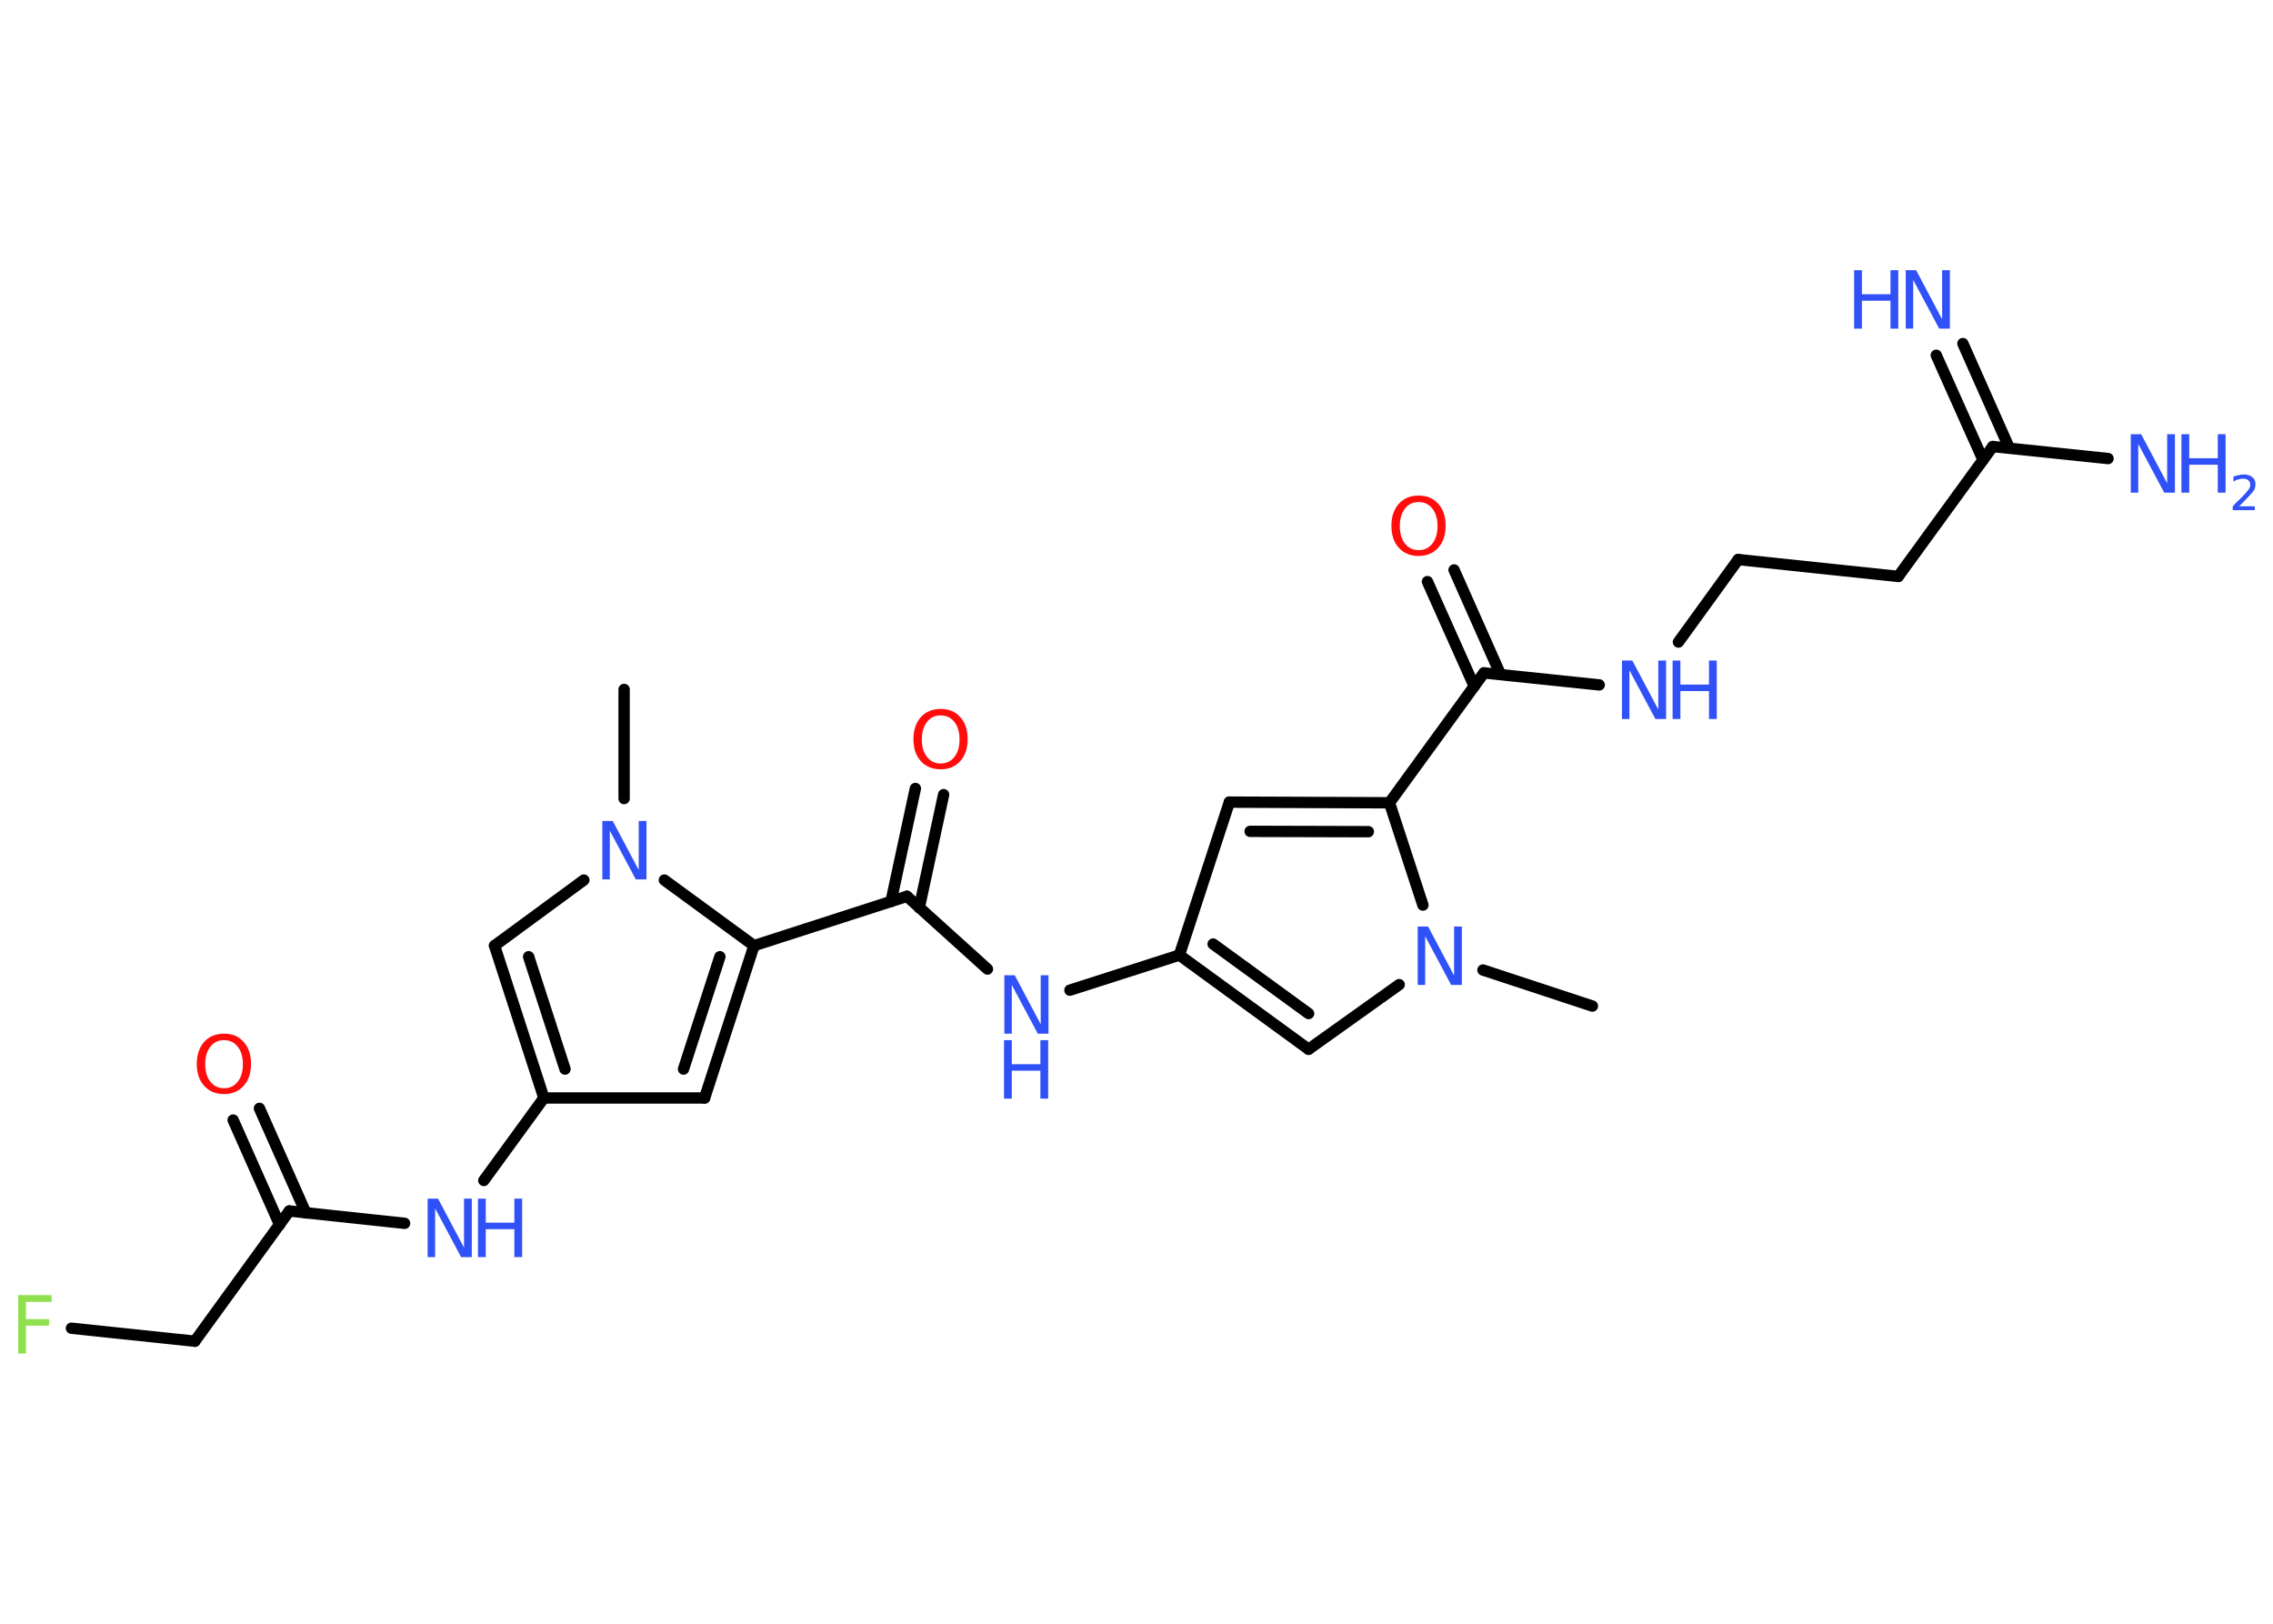 <?xml version='1.0' encoding='UTF-8'?>
<!DOCTYPE svg PUBLIC "-//W3C//DTD SVG 1.1//EN" "http://www.w3.org/Graphics/SVG/1.1/DTD/svg11.dtd">
<svg version='1.2' xmlns='http://www.w3.org/2000/svg' xmlns:xlink='http://www.w3.org/1999/xlink' width='70.0mm' height='50.0mm' viewBox='0 0 70.0 50.0'>
  <desc>Generated by the Chemistry Development Kit (http://github.com/cdk)</desc>
  <g stroke-linecap='round' stroke-linejoin='round' stroke='#000000' stroke-width='.35' fill='#3050F8'>
    <rect x='.0' y='.0' width='70.0' height='50.0' fill='#FFFFFF' stroke='none'/>
    <g id='mol1' class='mol'>
      <line id='mol1bnd1' class='bond' x1='49.04' y1='30.98' x2='45.67' y2='29.87'/>
      <line id='mol1bnd2' class='bond' x1='43.09' y1='30.32' x2='40.3' y2='32.31'/>
      <g id='mol1bnd3' class='bond'>
        <line x1='36.32' y1='29.41' x2='40.3' y2='32.31'/>
        <line x1='37.36' y1='29.07' x2='40.3' y2='31.21'/>
      </g>
      <line id='mol1bnd4' class='bond' x1='36.32' y1='29.41' x2='32.95' y2='30.49'/>
      <line id='mol1bnd5' class='bond' x1='30.41' y1='29.84' x2='27.93' y2='27.6'/>
      <g id='mol1bnd6' class='bond'>
        <line x1='27.44' y1='27.76' x2='28.19' y2='24.28'/>
        <line x1='28.31' y1='27.95' x2='29.06' y2='24.47'/>
      </g>
      <line id='mol1bnd7' class='bond' x1='27.93' y1='27.6' x2='23.22' y2='29.12'/>
      <g id='mol1bnd8' class='bond'>
        <line x1='21.7' y1='33.81' x2='23.22' y2='29.12'/>
        <line x1='21.05' y1='32.92' x2='22.17' y2='29.46'/>
      </g>
      <line id='mol1bnd9' class='bond' x1='21.7' y1='33.81' x2='16.75' y2='33.81'/>
      <line id='mol1bnd10' class='bond' x1='16.75' y1='33.81' x2='14.9' y2='36.35'/>
      <line id='mol1bnd11' class='bond' x1='12.46' y1='37.67' x2='8.91' y2='37.29'/>
      <g id='mol1bnd12' class='bond'>
        <line x1='8.61' y1='37.71' x2='7.18' y2='34.49'/>
        <line x1='9.42' y1='37.35' x2='7.99' y2='34.13'/>
      </g>
      <line id='mol1bnd13' class='bond' x1='8.91' y1='37.29' x2='6.0' y2='41.3'/>
      <line id='mol1bnd14' class='bond' x1='6.0' y1='41.3' x2='2.2' y2='40.9'/>
      <g id='mol1bnd15' class='bond'>
        <line x1='15.23' y1='29.12' x2='16.75' y2='33.81'/>
        <line x1='16.28' y1='29.46' x2='17.4' y2='32.92'/>
      </g>
      <line id='mol1bnd16' class='bond' x1='15.23' y1='29.12' x2='17.98' y2='27.1'/>
      <line id='mol1bnd17' class='bond' x1='23.22' y1='29.12' x2='20.46' y2='27.1'/>
      <line id='mol1bnd18' class='bond' x1='19.22' y1='24.59' x2='19.22' y2='21.23'/>
      <line id='mol1bnd19' class='bond' x1='36.32' y1='29.41' x2='37.86' y2='24.7'/>
      <g id='mol1bnd20' class='bond'>
        <line x1='42.79' y1='24.72' x2='37.86' y2='24.7'/>
        <line x1='42.14' y1='25.61' x2='38.5' y2='25.6'/>
      </g>
      <line id='mol1bnd21' class='bond' x1='43.82' y1='27.87' x2='42.79' y2='24.72'/>
      <line id='mol1bnd22' class='bond' x1='42.79' y1='24.72' x2='45.7' y2='20.72'/>
      <g id='mol1bnd23' class='bond'>
        <line x1='45.4' y1='21.13' x2='43.96' y2='17.91'/>
        <line x1='46.21' y1='20.77' x2='44.78' y2='17.55'/>
      </g>
      <line id='mol1bnd24' class='bond' x1='45.7' y1='20.72' x2='49.25' y2='21.09'/>
      <line id='mol1bnd25' class='bond' x1='51.69' y1='19.77' x2='53.53' y2='17.23'/>
      <line id='mol1bnd26' class='bond' x1='53.53' y1='17.23' x2='58.46' y2='17.75'/>
      <line id='mol1bnd27' class='bond' x1='58.46' y1='17.75' x2='61.37' y2='13.75'/>
      <g id='mol1bnd28' class='bond'>
        <line x1='61.07' y1='14.16' x2='59.63' y2='10.94'/>
        <line x1='61.88' y1='13.8' x2='60.45' y2='10.58'/>
      </g>
      <line id='mol1bnd29' class='bond' x1='61.37' y1='13.75' x2='64.92' y2='14.12'/>
      <path id='mol1atm2' class='atom' d='M43.65 28.53h.33l.8 1.51v-1.51h.24v1.8h-.33l-.8 -1.5v1.5h-.23v-1.8z' stroke='none'/>
      <g id='mol1atm5' class='atom'>
        <path d='M30.92 30.03h.33l.8 1.51v-1.51h.24v1.8h-.33l-.8 -1.5v1.5h-.23v-1.8z' stroke='none'/>
        <path d='M30.92 32.03h.24v.74h.88v-.74h.24v1.8h-.24v-.86h-.88v.86h-.24v-1.8z' stroke='none'/>
      </g>
      <path id='mol1atm7' class='atom' d='M28.97 22.03q-.27 .0 -.42 .2q-.16 .2 -.16 .54q.0 .34 .16 .54q.16 .2 .42 .2q.26 .0 .42 -.2q.16 -.2 .16 -.54q.0 -.34 -.16 -.54q-.16 -.2 -.42 -.2zM28.97 21.83q.38 .0 .6 .25q.23 .25 .23 .68q.0 .43 -.23 .68q-.23 .25 -.6 .25q-.38 .0 -.61 -.25q-.23 -.25 -.23 -.68q.0 -.42 .23 -.68q.23 -.25 .61 -.25z' stroke='none' fill='#FF0D0D'/>
      <g id='mol1atm11' class='atom'>
        <path d='M13.16 36.91h.33l.8 1.51v-1.51h.24v1.8h-.33l-.8 -1.5v1.5h-.23v-1.8z' stroke='none'/>
        <path d='M14.72 36.91h.24v.74h.88v-.74h.24v1.8h-.24v-.86h-.88v.86h-.24v-1.8z' stroke='none'/>
      </g>
      <path id='mol1atm13' class='atom' d='M6.9 32.03q-.27 .0 -.42 .2q-.16 .2 -.16 .54q.0 .34 .16 .54q.16 .2 .42 .2q.26 .0 .42 -.2q.16 -.2 .16 -.54q.0 -.34 -.16 -.54q-.16 -.2 -.42 -.2zM6.9 31.83q.38 .0 .6 .25q.23 .25 .23 .68q.0 .43 -.23 .68q-.23 .25 -.6 .25q-.38 .0 -.61 -.25q-.23 -.25 -.23 -.68q.0 -.42 .23 -.68q.23 -.25 .61 -.25z' stroke='none' fill='#FF0D0D'/>
      <path id='mol1atm15' class='atom' d='M.56 39.88h1.03v.21h-.79v.53h.71v.2h-.71v.86h-.24v-1.8z' stroke='none' fill='#90E050'/>
      <path id='mol1atm17' class='atom' d='M18.54 25.28h.33l.8 1.51v-1.51h.24v1.8h-.33l-.8 -1.5v1.5h-.23v-1.8z' stroke='none'/>
      <path id='mol1atm22' class='atom' d='M43.69 15.46q-.27 .0 -.42 .2q-.16 .2 -.16 .54q.0 .34 .16 .54q.16 .2 .42 .2q.26 .0 .42 -.2q.16 -.2 .16 -.54q.0 -.34 -.16 -.54q-.16 -.2 -.42 -.2zM43.69 15.26q.38 .0 .6 .25q.23 .25 .23 .68q.0 .43 -.23 .68q-.23 .25 -.6 .25q-.38 .0 -.61 -.25q-.23 -.25 -.23 -.68q.0 -.42 .23 -.68q.23 -.25 .61 -.25z' stroke='none' fill='#FF0D0D'/>
      <g id='mol1atm23' class='atom'>
        <path d='M49.94 20.34h.33l.8 1.51v-1.51h.24v1.8h-.33l-.8 -1.5v1.5h-.23v-1.8z' stroke='none'/>
        <path d='M51.51 20.34h.24v.74h.88v-.74h.24v1.8h-.24v-.86h-.88v.86h-.24v-1.8z' stroke='none'/>
      </g>
      <g id='mol1atm27' class='atom'>
        <path d='M58.68 8.32h.33l.8 1.51v-1.51h.24v1.8h-.33l-.8 -1.5v1.5h-.23v-1.8z' stroke='none'/>
        <path d='M57.1 8.32h.24v.74h.88v-.74h.24v1.8h-.24v-.86h-.88v.86h-.24v-1.8z' stroke='none'/>
      </g>
      <g id='mol1atm28' class='atom'>
        <path d='M65.61 13.37h.33l.8 1.51v-1.51h.24v1.8h-.33l-.8 -1.5v1.5h-.23v-1.8z' stroke='none'/>
        <path d='M67.18 13.37h.24v.74h.88v-.74h.24v1.8h-.24v-.86h-.88v.86h-.24v-1.8z' stroke='none'/>
        <path d='M68.93 15.59h.51v.12h-.68v-.12q.08 -.09 .23 -.23q.14 -.14 .18 -.19q.07 -.08 .1 -.13q.03 -.06 .03 -.11q.0 -.09 -.06 -.14q-.06 -.05 -.16 -.05q-.07 .0 -.14 .02q-.08 .02 -.16 .07v-.15q.09 -.04 .17 -.05q.08 -.02 .14 -.02q.17 .0 .27 .08q.1 .08 .1 .22q.0 .07 -.02 .13q-.02 .06 -.09 .14q-.02 .02 -.11 .12q-.1 .1 -.27 .28z' stroke='none'/>
      </g>
    </g>
  </g>
</svg>
